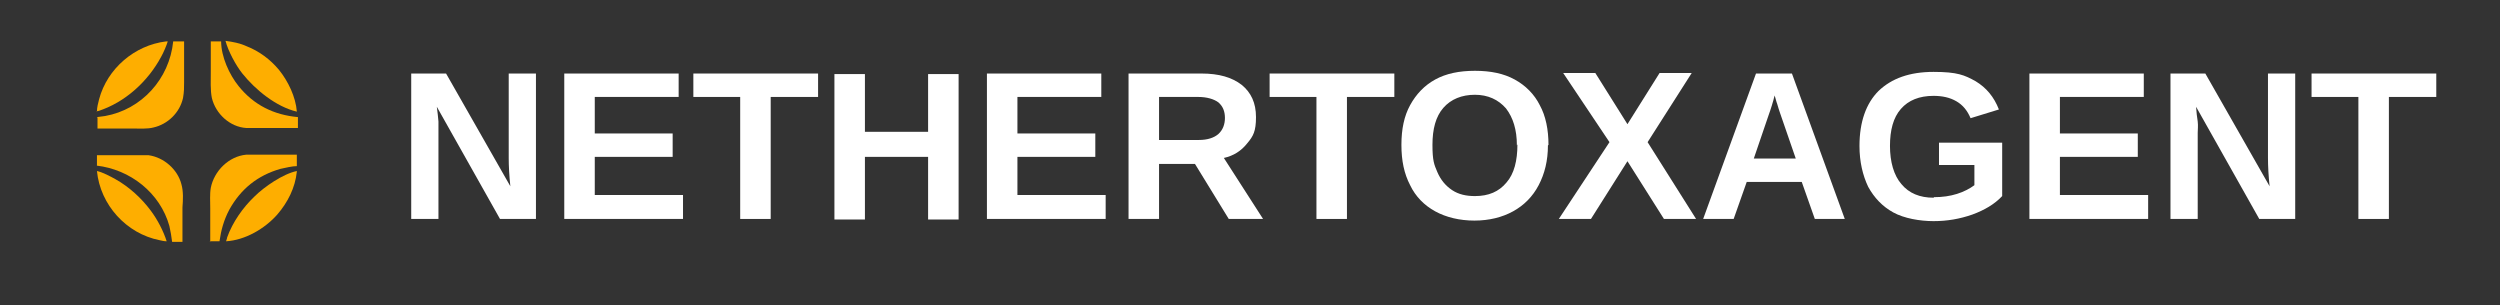 <svg version="1.2" xmlns="http://www.w3.org/2000/svg" viewBox="0 0 459 56" width="459" height="56">
	<rect x="0" y="0" width="459" height="56" fill="#333333" stroke="none"/>
	<title>Nethertoxagent (лого белый)</title>
	<style>
		.s0 { fill: #feae00 } 
		.s1 { fill: #ffffff } 
	</style>
	<path class="s0" d="m17.8 21.5c0.5-0.1 1-0.1 1.5-0.2 6.7-1.2 11.8-6.8 12.5-13.7 0.6 0 1.3 0 2 0v5.3 2.2c0 1 0 1.8-0.2 2.9-0.6 2.7-2.8 4.8-5.4 5.4-1.1 0.3-2.6 0.2-3.8 0.2h-4.5-2v-2z"/>
	<path class="s0" d="m54.6 23.5c-1 0-2.1 0-3.1 0h-4.7c-0.5 0-1.1 0-1.6 0-3-0.2-5.6-2.6-6.3-5.5-0.3-1.4-0.2-3.4-0.2-4.8v-5.6c0.6 0 1.3 0 1.9 0 0 2.8 1.5 6.1 3.2 8.2 2.8 3.5 6.5 5.3 10.9 5.7 0 0.6 0 1.3 0 2z"/>
	<path class="s0" d="m54.5 20.5c-3.8-0.9-7.6-4-10-7-1.2-1.5-2.6-4.1-3.1-6 1.4 0.2 2.6 0.4 3.9 1 2.3 0.9 4.3 2.4 5.9 4.3 1.7 2.1 3.1 5 3.3 7.7z"/>
	<path class="s0" d="m17.8 20.5c0-0.8 0.2-1.5 0.4-2.3 1.5-5.6 6.5-9.9 12.3-10.6h0.3c-0.2 0.7-0.8 2.1-1.2 2.8-2.4 4.5-6.6 8.4-11.6 10h-0.3z"/>
	<path class="s0" d="m17.8 30.4c0-0.3 0-1.8 0-1.9 1.9 0 3.9 0 5.8 0 1.2 0 2.5 0 3.7 0 2.8 0.4 5.3 2.6 6 5.3 0.4 1.4 0.3 2.9 0.2 4.3v3.2 2.2c0 0.2 0 0.8 0 0.9h-1.9c-0.1-0.9-0.3-2-0.5-2.9-1.7-6.1-7.2-10.4-13.4-11.1z"/>
	<path class="s0" d="m38.6 44.4v-6.2c0-1.1-0.1-2.6 0.1-3.7 0.6-3.1 3.3-5.8 6.5-6.1 0.2 0 0.8 0 1.1 0h2.1c2 0 4.1 0 6.1 0q0 1.1 0 2.1c-0.8 0-2.1 0.3-3 0.5-4.2 1.2-7.3 3.7-9.4 7.5-1 1.9-1.5 3.7-1.8 5.8h-1.8z"/>
	<path class="s0" d="m41.5 44.4c0-0.2 0.2-0.6 0.2-0.8 1-2.8 2.9-5.5 5-7.5 1.8-1.8 5.3-4.2 7.8-4.7 0 0 0 0 0 0.1-0.3 3-1.7 5.7-3.6 7.9-2.3 2.6-5.9 4.7-9.4 4.9z"/>
	<path class="s0" d="m30.6 44.3c-0.4 0-0.9-0.1-1.3-0.2-6.1-1.2-10.9-6.5-11.5-12.7 1 0.2 2.5 1 3.4 1.5 2.5 1.4 4.8 3.5 6.5 5.8 1.2 1.6 2.3 3.7 2.9 5.6z"/>
	<g>
		<path class="s1" d="m80.5 24.4v15.8h-5v-26.7h6.4l11.8 20.7c-0.2-1.9-0.3-3.7-0.3-5.2v-15.5h5v26.7h-6.6l-11.6-20.6q0.2 1.5 0.3 2.7 0 1.2 0 2.1z"/>
		<path class="s1" d="m125.4 35.9v4.3h-21.8v-26.7h21v4.3h-15.4v6.7h14.3v4.3h-14.3v7h16.2z"/>
		<path class="s1" d="m141.5 17.8v22.4h-5.6v-22.4h-8.6v-4.3h22.9v4.3h-8.6z"/>
		<path class="s1" d="m158.8 28.8v11.5h-5.6v-26.7h5.6v10.6h11.6v-10.6h5.6v26.7h-5.6v-11.5z"/>
		<path class="s1" d="m203 35.9v4.3h-21.8v-26.7h21v4.3h-15.4v6.7h14.3v4.3h-14.3v7h16.2z"/>
		<path class="s1" d="m212.8 30.1v10.1h-5.6v-26.7h13.4c3.2 0 5.6 0.7 7.4 2.1 1.7 1.4 2.6 3.3 2.6 5.9 0 2.6-0.5 3.5-1.6 4.8-1.1 1.4-2.5 2.3-4.3 2.7l7.2 11.2h-6.3l-6.2-10.1zm12.1-8.4c0-1.3-0.4-2.2-1.2-2.9-0.8-0.6-2.1-1-3.7-1h-7.2v7.9h7.3c1.6 0 2.8-0.4 3.6-1.1q1.2-1.1 1.2-3z"/>
		<path class="s1" d="m247.3 17.8v22.4h-5.6v-22.4h-8.6v-4.3h22.9v4.3h-8.6z"/>
		<path class="s1" d="m284.2 26.7c0 2.8-0.6 5.2-1.7 7.3-1.1 2.1-2.7 3.7-4.7 4.8-2 1.1-4.4 1.7-7.1 1.7-2.7 0-5.2-0.6-7.2-1.7-2-1.1-3.6-2.7-4.6-4.8-1.1-2.1-1.6-4.5-1.6-7.4 0-2.9 0.5-5.3 1.6-7.3 1.1-2 2.6-3.6 4.6-4.7 2-1.1 4.4-1.6 7.3-1.6 2.9 0 5.3 0.5 7.3 1.6 2 1.1 3.6 2.7 4.6 4.7 1.1 2 1.6 4.5 1.6 7.3zm-5.7 0c0-2.9-0.7-5.1-2-6.8-1.4-1.6-3.3-2.5-5.7-2.5-2.4 0-4.4 0.8-5.8 2.4-1.4 1.6-2 3.9-2 6.8 0 2.9 0.3 3.6 0.9 5q0.9 2.1 2.7 3.3c1.2 0.8 2.6 1.1 4.2 1.1 2.5 0 4.4-0.8 5.8-2.5 1.4-1.6 2-4 2-7z"/>
		<path class="s1" d="m298.8 29.6l-6.7 10.6h-5.9l9.3-14.1-8.5-12.7h5.9l5.9 9.4 5.9-9.4h5.9l-8.1 12.7 8.9 14.1h-5.9z"/>
		<path class="s1" d="m320.7 33.4l-2.4 6.8h-5.6l9.7-26.7h6.6l9.7 26.7h-5.5l-2.4-6.8h-10.2zm5.1-15.8c-0.1 0.5-0.3 1.1-0.5 1.8-0.2 0.7-0.4 1.2-0.5 1.5l-2.8 8.2h7.7l-2.9-8.4c-0.2-0.5-0.3-1-0.5-1.6-0.2-0.5-0.3-1.1-0.5-1.6z"/>
		<path class="s1" d="m355.1 36.2q2.3 0 4.2-0.6c1.3-0.4 2.4-1 3.2-1.6v-3.7h-6.5v-4.1h11.6v9.8c-1.4 1.5-3.3 2.6-5.5 3.4-2.3 0.8-4.6 1.2-7.1 1.2-2.5 0-5.4-0.5-7.4-1.6-2-1.1-3.5-2.7-4.6-4.7-1-2.1-1.6-4.6-1.6-7.5 0-4.4 1.2-7.8 3.5-10.1 2.4-2.3 5.7-3.5 10.1-3.5 4.4 0 5.7 0.6 7.7 1.7 2 1.2 3.4 2.9 4.3 5.2l-5.2 1.6c-0.6-1.4-1.4-2.4-2.6-3.1-1.2-0.7-2.6-1-4.2-1q-3.9 0-6 2.4c-1.4 1.6-2 3.9-2 6.8 0 2.9 0.7 5.4 2.1 7 1.4 1.7 3.4 2.5 5.9 2.5z"/>
		<path class="s1" d="m394.4 35.9v4.3h-21.8v-26.7h21v4.3h-15.4v6.7h14.3v4.3h-14.3v7h16.2z"/>
		<path class="s1" d="m403.5 24.4v15.8h-5v-26.7h6.4l11.8 20.7c-0.2-1.9-0.3-3.7-0.3-5.2v-15.5h5v26.7h-6.6l-11.6-20.6q0.1 1.5 0.3 2.7c0.1 0.8 0 1.5 0 2.1z"/>
		<path class="s1" d="m438.6 17.8v22.4h-5.6v-22.4h-8.6v-4.3h22.9v4.3h-8.6z"/>
	</g>
</svg>